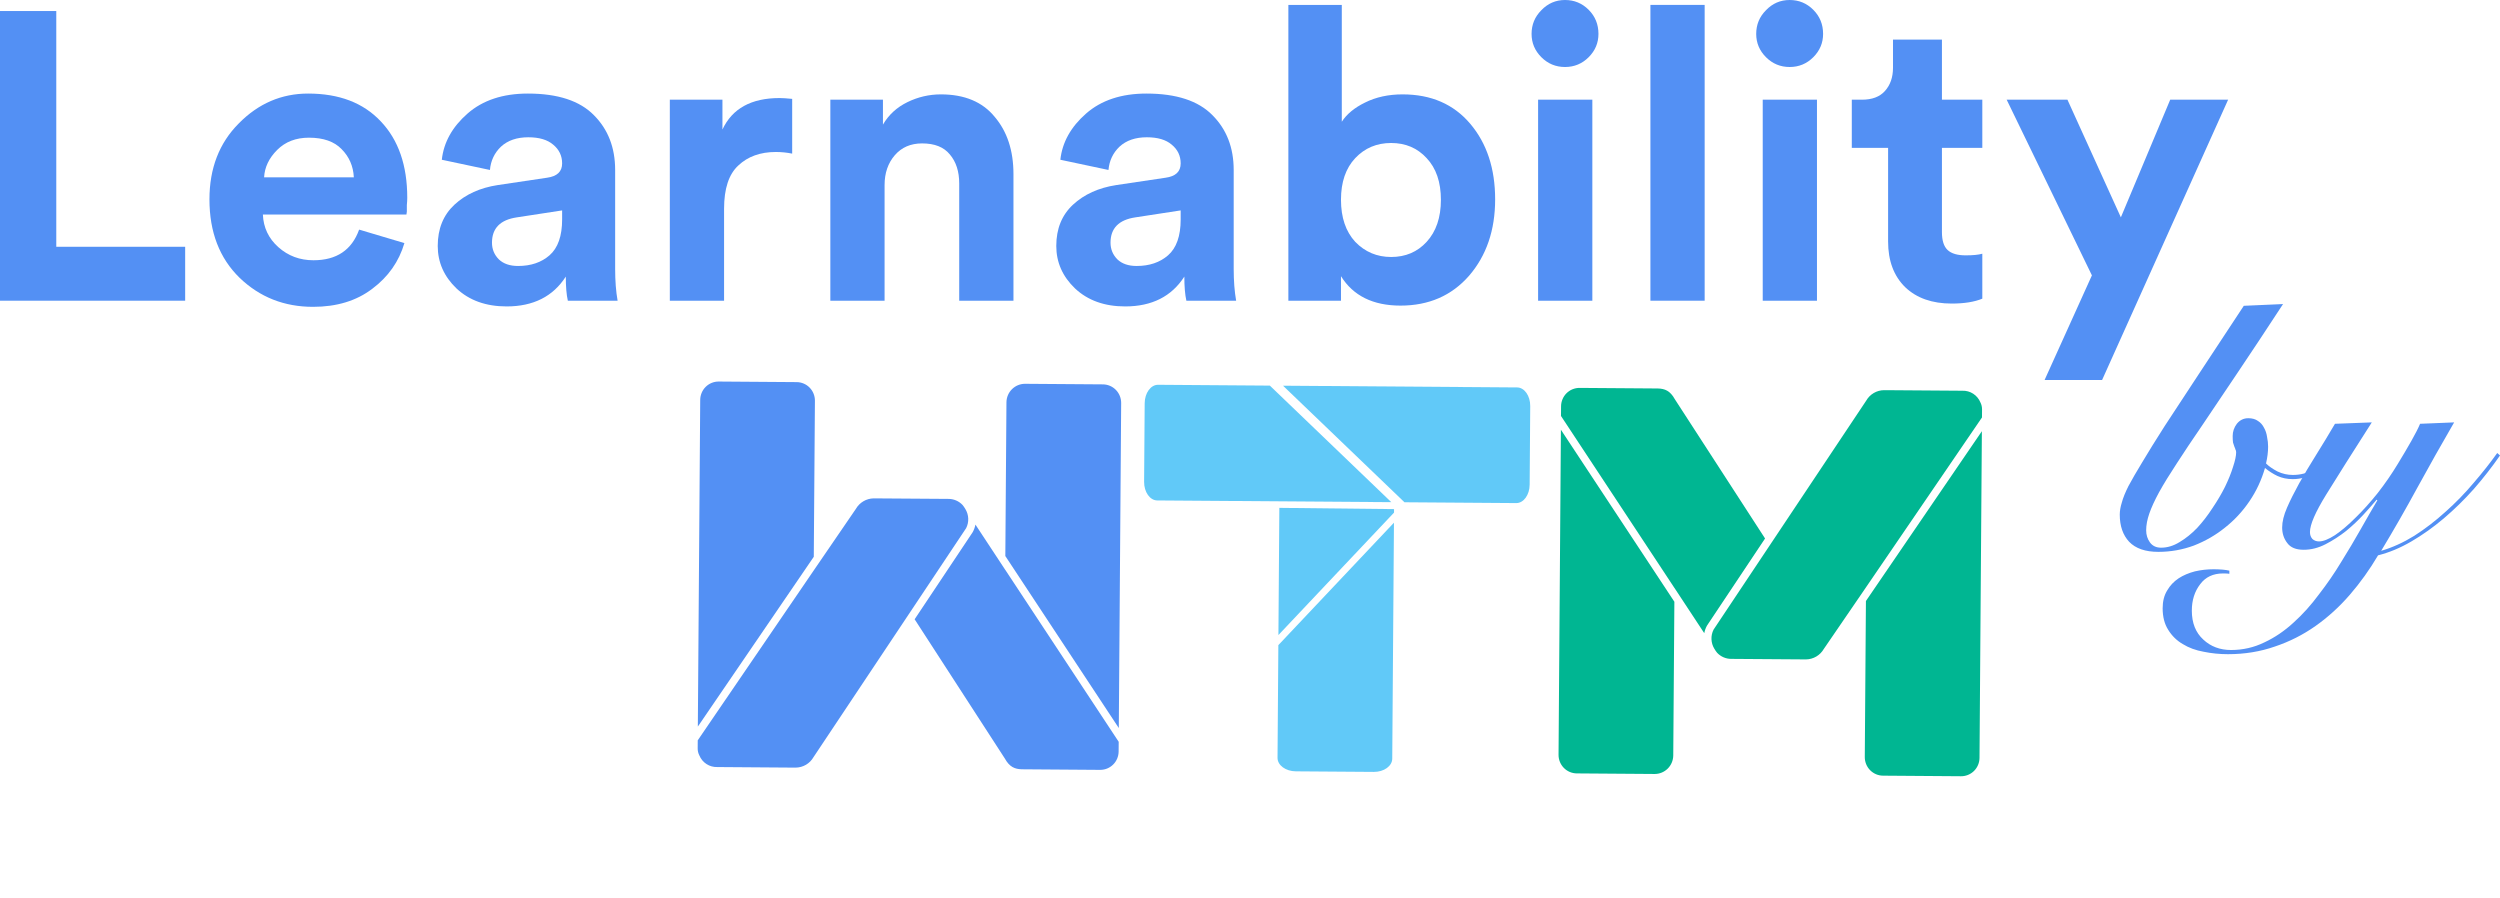<svg width="688" height="247" viewBox="0 0 688 247" fill="none" xmlns="http://www.w3.org/2000/svg">
<path d="M50.957 82.754H0V3.036H15.489V67.912H50.957V82.754Z" fill="#5390F4"/>
<path d="M72.68 48.798H97.373C97.224 45.724 96.101 43.138 94.006 41.04C91.986 38.941 88.993 37.891 85.027 37.891C81.435 37.891 78.517 39.016 76.272 41.264C74.027 43.513 72.83 46.024 72.68 48.798ZM98.832 63.19L111.291 66.9C109.794 71.997 106.839 76.195 102.424 79.493C98.084 82.791 92.659 84.44 86.149 84.44C78.218 84.44 71.483 81.779 65.946 76.457C60.409 71.06 57.64 63.864 57.64 54.869C57.64 46.324 60.334 39.353 65.722 33.956C71.109 28.484 77.469 25.748 84.802 25.748C93.332 25.748 99.992 28.297 104.781 33.394C109.645 38.491 112.077 45.5 112.077 54.42C112.077 55.019 112.039 55.694 111.964 56.444C111.964 57.193 111.964 57.793 111.964 58.242L111.852 59.03H72.344C72.493 62.627 73.915 65.626 76.609 68.025C79.303 70.423 82.52 71.623 86.261 71.623C92.622 71.623 96.812 68.812 98.832 63.19Z" fill="#5390F4"/>
<path d="M120.465 67.687C120.465 62.965 121.999 59.179 125.067 56.331C128.134 53.483 132.1 51.684 136.964 50.934L150.545 48.91C153.314 48.535 154.698 47.224 154.698 44.975C154.698 42.876 153.875 41.152 152.229 39.803C150.657 38.453 148.375 37.779 145.382 37.779C142.239 37.779 139.733 38.641 137.862 40.365C136.066 42.089 135.056 44.225 134.831 46.774L121.587 43.963C122.111 39.166 124.468 34.931 128.658 31.258C132.848 27.585 138.386 25.748 145.27 25.748C153.501 25.748 159.562 27.735 163.453 31.707C167.343 35.605 169.289 40.627 169.289 46.774V73.984C169.289 77.282 169.513 80.205 169.962 82.754H156.269C155.895 81.105 155.708 78.894 155.708 76.12C152.191 81.592 146.766 84.328 139.433 84.328C133.746 84.328 129.145 82.679 125.628 79.381C122.186 76.082 120.465 72.185 120.465 67.687ZM142.576 73.197C146.093 73.197 148.974 72.222 151.218 70.273C153.538 68.249 154.698 64.951 154.698 60.379V57.905L142.239 59.817C137.675 60.491 135.393 62.815 135.393 66.788C135.393 68.587 136.029 70.123 137.301 71.398C138.573 72.597 140.331 73.197 142.576 73.197Z" fill="#5390F4"/>
<path d="M218.008 27.21V42.276C216.511 41.977 215.015 41.827 213.518 41.827C209.253 41.827 205.811 43.063 203.192 45.537C200.573 47.936 199.264 51.908 199.264 57.455V82.754H184.336V27.435H198.815V35.643C201.509 29.871 206.747 26.985 214.529 26.985C215.352 26.985 216.511 27.06 218.008 27.21Z" fill="#5390F4"/>
<path d="M243.436 50.934V82.754H228.509V27.435H242.987V34.293C244.559 31.595 246.804 29.534 249.722 28.109C252.64 26.685 255.708 25.973 258.926 25.973C265.435 25.973 270.374 28.034 273.741 32.157C277.183 36.205 278.904 41.452 278.904 47.898V82.754H263.976V50.484C263.976 47.186 263.116 44.525 261.395 42.501C259.749 40.477 257.204 39.465 253.762 39.465C250.62 39.465 248.113 40.552 246.242 42.726C244.372 44.9 243.436 47.636 243.436 50.934Z" fill="#5390F4"/>
<path d="M290.688 67.687C290.688 62.965 292.221 59.179 295.289 56.331C298.357 53.483 302.323 51.684 307.187 50.934L320.768 48.91C323.536 48.535 324.921 47.224 324.921 44.975C324.921 42.876 324.098 41.152 322.451 39.803C320.88 38.453 318.598 37.779 315.605 37.779C312.462 37.779 309.955 38.641 308.085 40.365C306.289 42.089 305.279 44.225 305.054 46.774L291.81 43.963C292.334 39.166 294.691 34.931 298.881 31.258C303.071 27.585 308.608 25.748 315.493 25.748C323.723 25.748 329.784 27.735 333.675 31.707C337.566 35.605 339.512 40.627 339.512 46.774V73.984C339.512 77.282 339.736 80.205 340.185 82.754H326.492C326.118 81.105 325.931 78.894 325.931 76.12C322.414 81.592 316.989 84.328 309.656 84.328C303.969 84.328 299.367 82.679 295.851 79.381C292.409 76.082 290.688 72.185 290.688 67.687ZM312.799 73.197C316.316 73.197 319.196 72.222 321.441 70.273C323.761 68.249 324.921 64.951 324.921 60.379V57.905L312.462 59.817C307.898 60.491 305.615 62.815 305.615 66.788C305.615 68.587 306.251 70.123 307.524 71.398C308.796 72.597 310.554 73.197 312.799 73.197Z" fill="#5390F4"/>
<path d="M369.038 82.754H354.559V1.349H369.262V33.506C370.609 31.407 372.742 29.646 375.66 28.222C378.653 26.723 382.095 25.973 385.986 25.973C393.843 25.973 400.053 28.672 404.618 34.069C409.182 39.465 411.464 46.399 411.464 54.869C411.464 63.34 409.07 70.348 404.281 75.895C399.492 81.367 393.207 84.103 385.425 84.103C377.867 84.103 372.405 81.405 369.038 76.008V82.754ZM392.608 66.563C395.227 63.714 396.537 59.854 396.537 54.982C396.537 50.109 395.227 46.287 392.608 43.513C390.064 40.74 386.809 39.353 382.843 39.353C378.878 39.353 375.585 40.74 372.966 43.513C370.347 46.287 369.038 50.109 369.038 54.982C369.038 59.854 370.347 63.714 372.966 66.563C375.66 69.336 378.952 70.723 382.843 70.723C386.809 70.723 390.064 69.336 392.608 66.563Z" fill="#5390F4"/>
<path d="M438.212 82.754H423.284V27.435H438.212V82.754ZM421.488 9.332C421.488 6.784 422.386 4.61 424.182 2.811C425.978 0.937 428.148 0 430.692 0C433.236 0 435.406 0.899 437.202 2.699C438.997 4.497 439.895 6.709 439.895 9.332C439.895 11.806 438.997 13.942 437.202 15.741C435.406 17.54 433.236 18.44 430.692 18.44C428.148 18.44 425.978 17.54 424.182 15.741C422.386 13.942 421.488 11.806 421.488 9.332Z" fill="#5390F4"/>
<path d="M469.121 82.754H454.194V1.349H469.121V82.754Z" fill="#5390F4"/>
<path d="M500.031 82.754H485.103V27.435H500.031V82.754ZM483.307 9.332C483.307 6.784 484.205 4.61 486.001 2.811C487.797 0.937 489.967 0 492.511 0C495.055 0 497.225 0.899 499.021 2.699C500.817 4.497 501.715 6.709 501.715 9.332C501.715 11.806 500.817 13.942 499.021 15.741C497.225 17.54 495.055 18.44 492.511 18.44C489.967 18.44 487.797 17.54 486.001 15.741C484.205 13.942 483.307 11.806 483.307 9.332Z" fill="#5390F4"/>
<path d="M534.42 10.906V27.435H545.532V40.702H534.42V63.864C534.42 66.188 534.944 67.837 535.992 68.812C537.039 69.786 538.685 70.273 540.93 70.273C542.951 70.273 544.484 70.123 545.532 69.823V82.192C543.362 83.091 540.556 83.541 537.114 83.541C531.727 83.541 527.461 82.042 524.319 79.043C521.176 75.97 519.605 71.772 519.605 66.45V40.702H509.615V27.435H512.421C515.19 27.435 517.285 26.648 518.707 25.073C520.203 23.424 520.952 21.288 520.952 18.665V10.906H534.42Z" fill="#5390F4"/>
<path d="M578.499 104.567H562.673L575.693 75.783L552.235 27.435H568.959L583.662 59.817L597.243 27.435H613.181L578.499 104.567Z" fill="#5390F4"/>
<path d="M628.296 83.677C623.706 90.701 619.563 96.959 615.866 102.45C612.233 107.878 609.014 112.667 606.209 116.817C603.405 120.904 601.015 124.479 599.039 127.544C597.063 130.546 595.437 133.195 594.162 135.494C592.951 137.729 592.059 139.677 591.485 141.337C590.912 142.997 590.625 144.529 590.625 145.934C590.625 147.211 590.975 148.329 591.676 149.286C592.378 150.244 593.397 150.723 594.736 150.723C596.457 150.723 598.146 150.212 599.803 149.191C601.524 148.169 603.15 146.86 604.68 145.264C606.209 143.603 607.612 141.784 608.887 139.804C610.225 137.825 611.372 135.877 612.329 133.962C613.285 131.982 614.018 130.162 614.528 128.502C615.101 126.778 615.388 125.437 615.388 124.479C615.388 124.16 615.324 123.905 615.197 123.713C615.133 123.458 615.038 123.202 614.91 122.947C614.783 122.628 614.655 122.245 614.528 121.798C614.464 121.351 614.432 120.744 614.432 119.978C614.432 118.765 614.814 117.647 615.579 116.626C616.408 115.604 617.46 115.093 618.735 115.093C619.818 115.093 620.711 115.348 621.412 115.859C622.113 116.306 622.655 116.913 623.037 117.679C623.483 118.445 623.77 119.307 623.898 120.265C624.089 121.159 624.184 122.053 624.184 122.947C624.184 124.352 623.993 125.884 623.611 127.544C624.376 128.311 625.427 129.045 626.766 129.747C628.105 130.386 629.507 130.705 630.973 130.705C633.14 130.705 635.052 130.194 636.71 129.173C638.431 128.151 639.928 126.81 641.203 125.15L641.873 125.725C640.598 127.576 638.972 129.077 636.996 130.226C635.084 131.312 633.076 131.855 630.973 131.855C629.443 131.855 628.041 131.567 626.766 130.992C625.555 130.418 624.408 129.683 623.324 128.79C622.368 132.11 620.934 135.175 619.021 137.984C617.109 140.794 614.846 143.22 612.233 145.264C609.683 147.307 606.847 148.935 603.724 150.148C600.6 151.298 597.349 151.872 593.971 151.872C590.402 151.872 587.725 150.947 585.94 149.095C584.219 147.243 583.358 144.753 583.358 141.624C583.358 140.602 583.549 139.485 583.932 138.272C584.251 137.059 584.856 135.558 585.749 133.77C586.705 131.982 587.98 129.779 589.573 127.161C591.167 124.479 593.206 121.191 595.692 117.296C598.242 113.401 601.301 108.74 604.871 103.312C608.44 97.885 612.647 91.499 617.492 84.156L628.296 83.677Z" fill="#5390F4"/>
<path d="M613.519 157.907C613.2 157.843 612.626 157.811 611.797 157.811C609.057 157.811 606.953 158.801 605.487 160.78C603.957 162.759 603.192 165.186 603.192 168.059C603.192 171.443 604.244 174.093 606.348 176.009C608.387 177.925 610.937 178.882 613.997 178.882C617.247 178.882 620.307 178.18 623.175 176.775C626.044 175.434 628.721 173.615 631.207 171.316C633.693 169.081 636.019 166.495 638.186 163.558C640.417 160.684 642.457 157.715 644.305 154.65C646.218 151.585 648.002 148.584 649.66 145.647C651.317 142.71 652.847 140.06 654.249 137.697L654.058 137.506C653.102 138.655 651.891 140.028 650.425 141.624C649.022 143.157 647.429 144.657 645.644 146.126C643.859 147.53 641.979 148.744 640.003 149.765C638.027 150.787 636.019 151.298 633.979 151.298C631.876 151.298 630.378 150.691 629.486 149.478C628.53 148.265 628.051 146.828 628.051 145.168C628.051 143.572 628.498 141.752 629.39 139.708C630.282 137.665 631.398 135.43 632.736 133.004C634.139 130.514 635.7 127.896 637.421 125.15C639.142 122.404 640.863 119.563 642.584 116.626L652.719 116.242C647.365 124.607 643.19 131.216 640.194 136.069C637.198 140.922 635.7 144.37 635.7 146.413C635.7 147.179 635.923 147.818 636.37 148.329C636.88 148.776 637.485 148.999 638.186 148.999C639.334 148.999 640.8 148.424 642.584 147.275C644.369 146.062 646.25 144.466 648.226 142.486C650.265 140.507 652.305 138.24 654.345 135.686C656.384 133.068 658.233 130.386 659.89 127.64C661.292 125.341 662.535 123.234 663.619 121.319C664.703 119.403 665.499 117.839 666.009 116.626L675.379 116.242C671.937 122.181 668.591 128.119 665.34 134.057C662.153 139.932 658.807 145.775 655.301 151.585C658.36 150.691 661.388 149.318 664.384 147.467C667.38 145.551 670.248 143.348 672.989 140.858C675.794 138.368 678.375 135.718 680.733 132.908C683.156 130.099 685.323 127.353 687.235 124.671L688 125.341C685.833 128.47 683.442 131.535 680.829 134.536C678.216 137.474 675.443 140.187 672.511 142.678C669.643 145.104 666.679 147.211 663.619 148.999C660.559 150.787 657.5 152.064 654.44 152.83C652.146 156.725 649.564 160.333 646.696 163.653C643.827 166.974 640.672 169.847 637.23 172.274C633.788 174.7 630.059 176.584 626.044 177.925C622.028 179.329 617.725 180.032 613.136 180.032C610.841 180.032 608.61 179.808 606.443 179.361C604.276 178.978 602.364 178.276 600.707 177.254C599.049 176.296 597.711 174.987 596.691 173.327C595.671 171.731 595.161 169.751 595.161 167.389C595.161 165.473 595.575 163.845 596.404 162.504C597.169 161.163 598.221 160.046 599.559 159.152C600.834 158.322 602.332 157.683 604.053 157.236C605.71 156.853 607.431 156.661 609.216 156.661C609.981 156.661 610.778 156.693 611.606 156.757C612.371 156.821 613.009 156.917 613.519 157.045V157.907Z" fill="#5390F4"/>
<path d="M276.639 156.817L268.439 144.368C268.304 145.096 268.051 145.796 267.691 146.441L267.649 146.509L251.707 170.424L276.536 208.752C277.818 211.071 279.28 211.666 281.236 211.709C281.255 211.709 281.274 211.709 281.292 211.709H281.393L302.554 211.866H302.759C303.422 211.871 304.08 211.744 304.695 211.493C305.31 211.241 305.869 210.87 306.342 210.401C306.814 209.932 307.191 209.373 307.449 208.757C307.707 208.141 307.842 207.479 307.847 206.81L307.867 204.142L276.639 156.804V156.817Z" fill="#5390F4"/>
<path d="M308.544 110.91C308.553 109.56 308.031 108.261 307.09 107.299C306.15 106.337 304.869 105.791 303.53 105.78L282.063 105.622C280.728 105.627 279.447 106.159 278.496 107.104C277.545 108.049 276.999 109.331 276.975 110.677L276.667 153.022L307.895 200.36L308.544 110.91Z" fill="#5390F4"/>
<path d="M224.266 110.288C224.276 108.938 223.753 107.639 222.813 106.677C221.872 105.715 220.592 105.169 219.252 105.159L197.785 105C197.122 104.995 196.464 105.122 195.849 105.374C195.235 105.625 194.675 105.996 194.203 106.465C193.73 106.935 193.354 107.494 193.096 108.11C192.838 108.726 192.702 109.387 192.698 110.055L192.044 199.956L223.954 153.225L224.266 110.288Z" fill="#5390F4"/>
<path d="M265.675 140.1C265.449 139.703 265.189 139.327 264.9 138.975C264.402 138.444 263.801 138.022 263.135 137.733C262.469 137.445 261.752 137.297 261.027 137.298L240.437 137.152C239.443 137.167 238.469 137.44 237.61 137.947C236.752 138.453 236.038 139.175 235.538 140.042L224.433 156.264L192.018 203.738L192.002 205.964C191.995 206.634 192.152 207.296 192.458 207.891C192.861 208.868 193.551 209.698 194.434 210.27C195.317 210.842 196.352 211.128 197.401 211.092L218.423 211.247H218.483H218.507H218.982C219.978 211.238 220.954 210.966 221.813 210.459C222.673 209.953 223.386 209.228 223.882 208.358L250.458 168.488L265.879 145.353C266.295 144.533 266.494 143.619 266.458 142.699C266.422 141.779 266.152 140.884 265.675 140.1Z" fill="#5390F4"/>
<path d="M352.076 139.764L351.822 174.764L383.637 141.067L383.644 140.107" fill="#61C9F8"/>
<path d="M351.577 208.555C351.562 210.587 353.812 212.251 356.601 212.271L378.068 212.429C380.858 212.45 383.131 210.82 383.146 208.788L383.617 143.844L351.802 177.541L351.577 208.555Z" fill="#61C9F8"/>
<path d="M417.275 138.449C419.29 138.464 420.941 136.197 420.961 133.384L421.118 111.741C421.139 108.929 419.521 106.636 417.506 106.622L353.09 106.147L386.513 138.223L417.275 138.449Z" fill="#61C9F8"/>
<path d="M318.703 105.893C316.687 105.878 315.038 108.147 315.017 110.959L314.86 132.602C314.84 135.414 316.457 137.707 318.471 137.722L382.887 138.197L349.465 106.121L318.703 105.893Z" fill="#61C9F8"/>
<path d="M460.812 161.803L469.012 174.249C469.147 173.521 469.4 172.821 469.76 172.176L469.802 172.109L485.744 148.193L460.915 109.866C459.633 107.546 458.171 106.952 456.215 106.908C456.196 106.908 456.178 106.908 456.159 106.908H456.058L434.898 106.752H434.691C434.028 106.747 433.37 106.874 432.756 107.126C432.141 107.377 431.582 107.748 431.109 108.218C430.637 108.687 430.261 109.246 430.003 109.862C429.744 110.478 429.609 111.139 429.604 111.807L429.584 114.476L460.812 161.814V161.803Z" fill="#00B692"/>
<path d="M428.911 207.711C428.901 209.062 429.424 210.361 430.364 211.323C431.304 212.285 432.585 212.831 433.925 212.841L455.392 213C456.727 212.995 458.007 212.463 458.958 211.518C459.909 210.573 460.455 209.29 460.48 207.944L460.788 165.6L429.56 118.262L428.911 207.711Z" fill="#00B692"/>
<path d="M513.19 208.334C513.185 209.002 513.311 209.666 513.561 210.285C513.81 210.905 514.178 211.469 514.644 211.946C515.109 212.422 515.663 212.801 516.274 213.062C516.885 213.322 517.541 213.459 518.205 213.463L539.672 213.622C540.335 213.627 540.993 213.5 541.607 213.248C542.222 212.997 542.781 212.626 543.254 212.157C543.726 211.687 544.102 211.128 544.36 210.512C544.619 209.897 544.754 209.235 544.759 208.567L545.412 118.666L513.502 165.397L513.19 208.334Z" fill="#00B692"/>
<path d="M471.78 178.523C472.006 178.919 472.265 179.295 472.555 179.647C473.053 180.178 473.653 180.6 474.319 180.888C474.985 181.176 475.703 181.325 476.427 181.323L497.017 181.47C498.012 181.456 498.986 181.182 499.844 180.675C500.703 180.169 501.417 179.447 501.917 178.58L513.024 162.357L545.442 114.884L545.457 112.659C545.464 111.988 545.308 111.326 545.002 110.731C544.598 109.754 543.909 108.924 543.026 108.352C542.142 107.78 541.107 107.493 540.058 107.53L519.037 107.375H518.976H518.952H518.477C517.482 107.384 516.506 107.656 515.646 108.163C514.787 108.67 514.074 109.394 513.578 110.265L487.001 150.127L471.579 173.262C471.162 174.083 470.962 174.998 470.997 175.919C471.032 176.84 471.302 177.737 471.78 178.523Z" fill="#00B692"/>
</svg>
